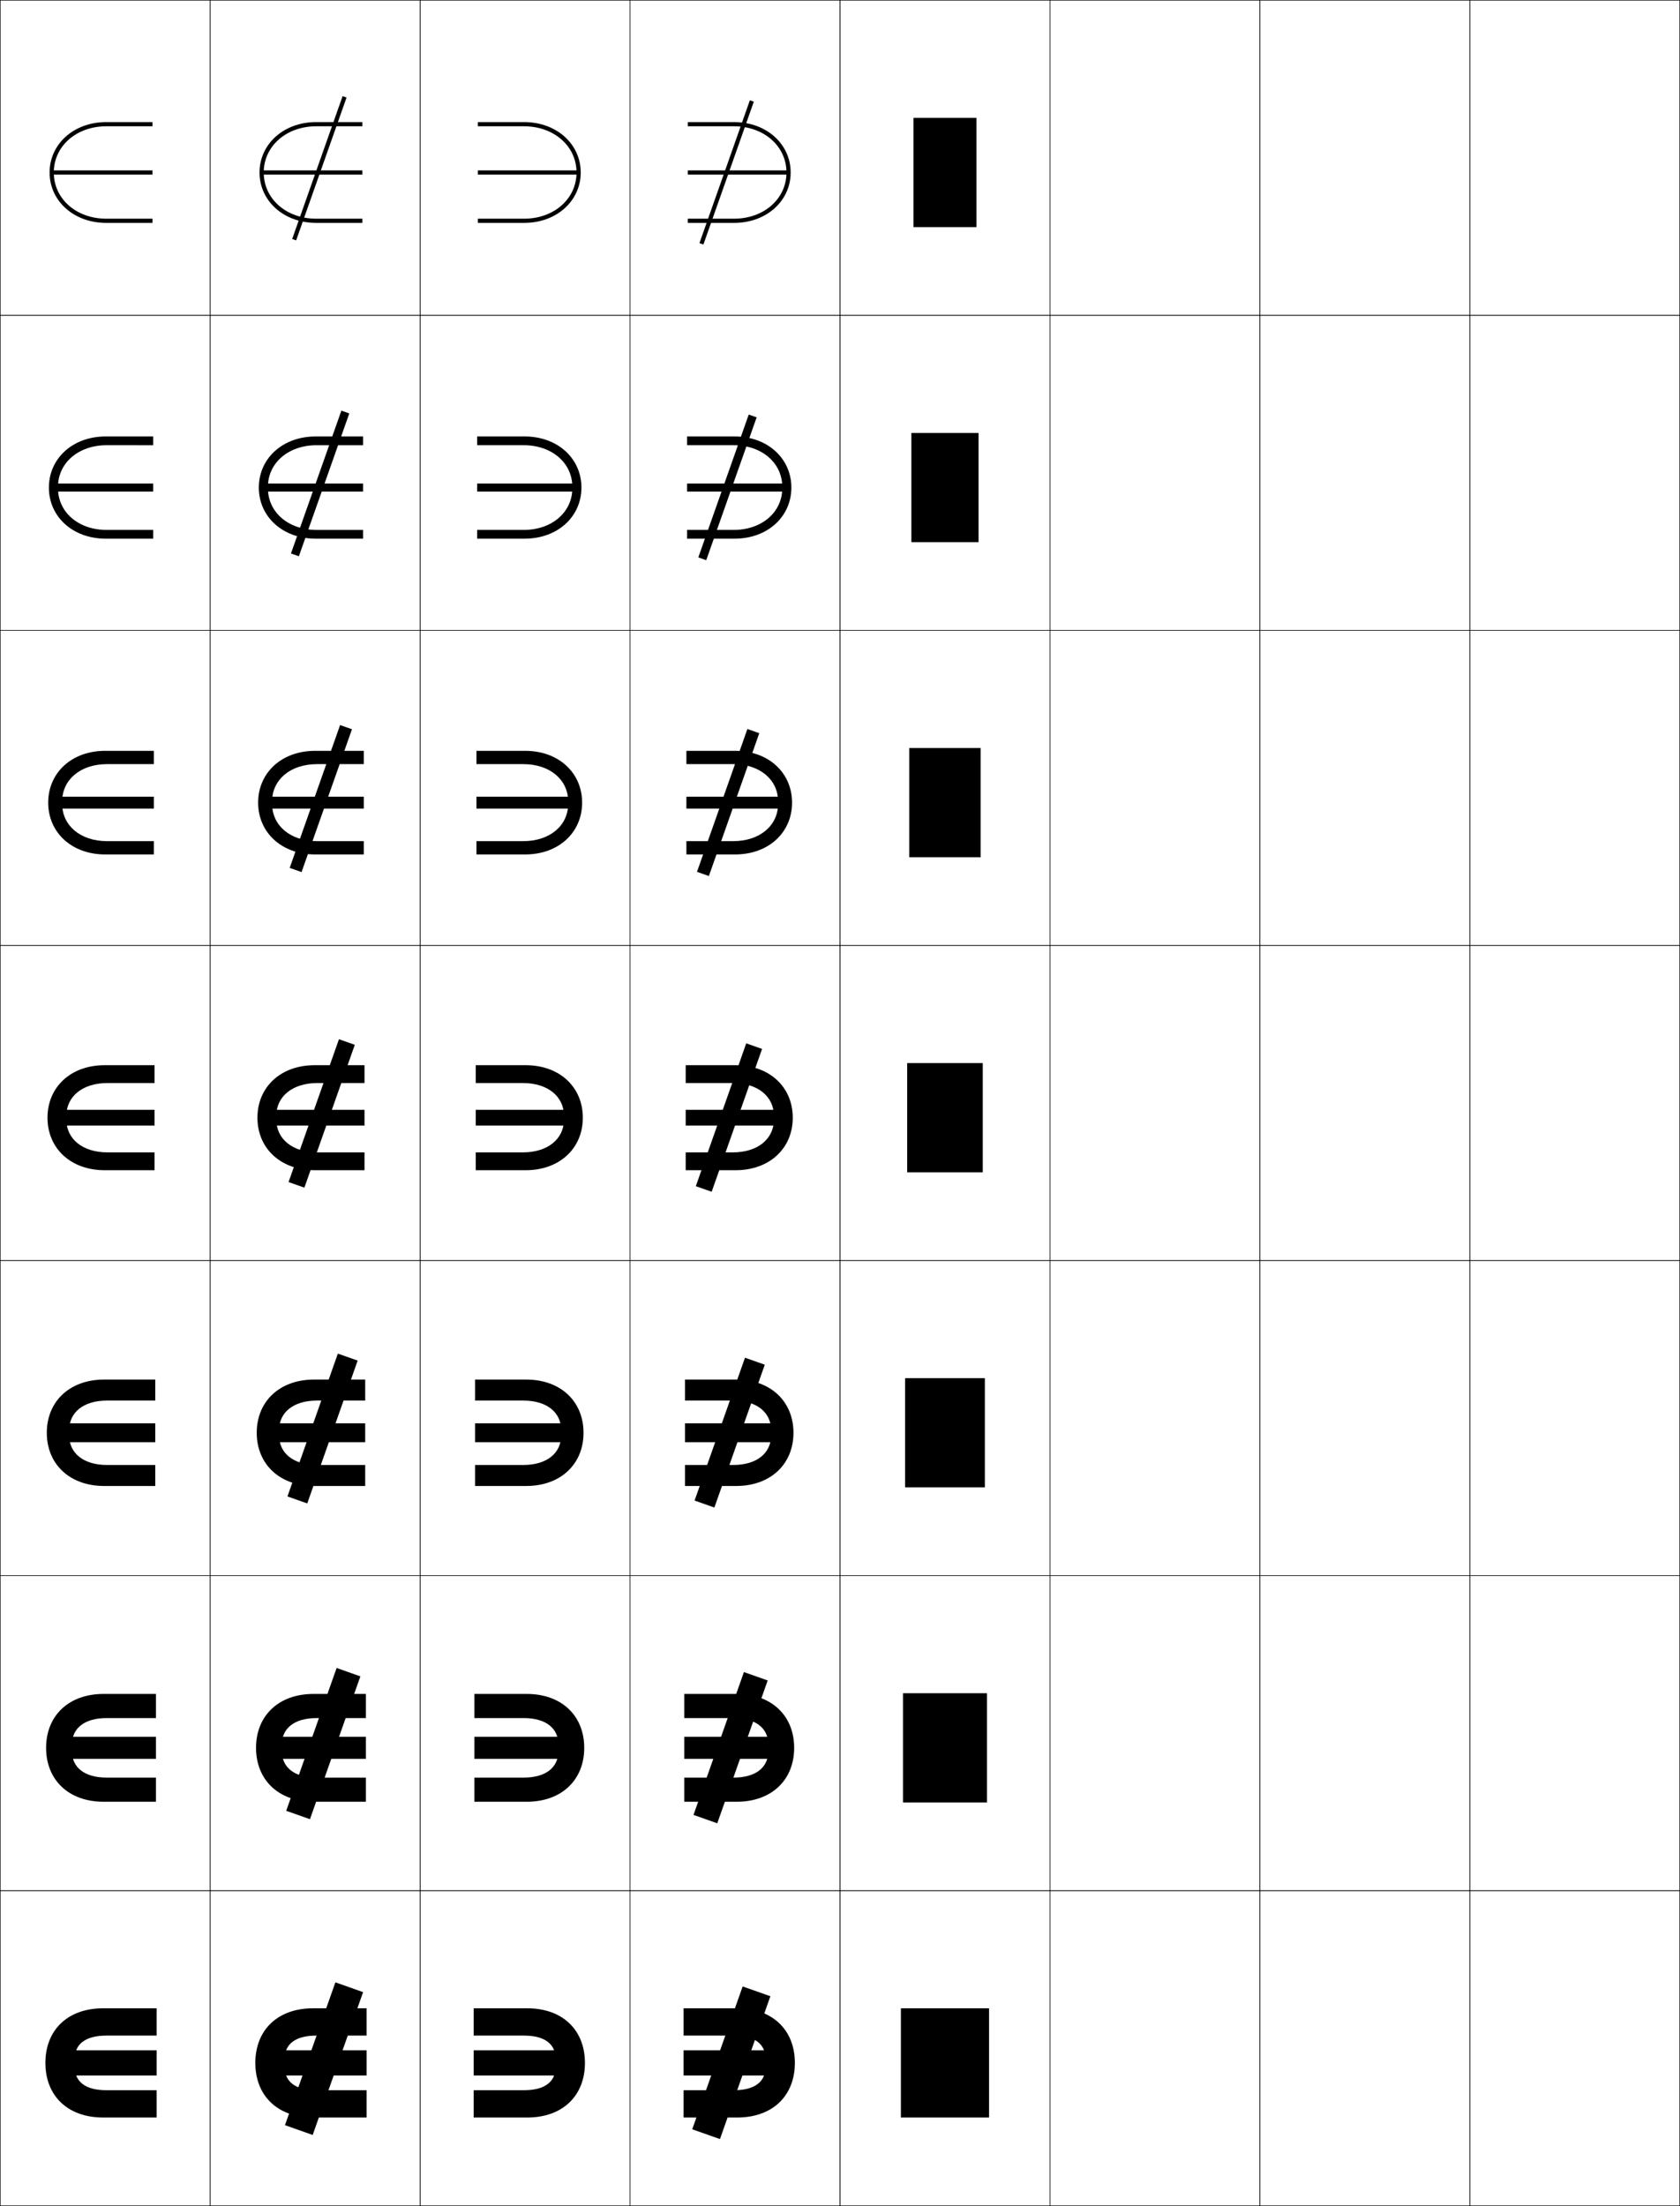 <?xml version="1.0" encoding="utf-8"?>
<!-- Generator: Adobe Illustrator 11 Build 225, SVG Export Plug-In . SVG Version: 6.0.0 Build 78)  -->
<!DOCTYPE svg PUBLIC "-//W3C//DTD SVG 1.0//EN"    "http://www.w3.org/TR/2001/REC-SVG-20010904/DTD/svg10.dtd">
<svg  xmlns="http://www.w3.org/2000/svg" xmlns:xlink="http://www.w3.org/1999/xlink" xmlns:a="http://ns.adobe.com/AdobeSVGViewerExtensions/3.0/"
	 width="800.25" height="1050.25" viewBox="0 0 800.25 1050.25" overflow="visible" enable-background="new 0 0 800.25 1050.25"
	 xml:space="preserve">
		<g id="レイヤー1">
			<g>
				<rect x="0.125" y="0.125" fill="none" stroke="#000000" stroke-width="0.25" width="100" height="150"/> 
				<rect x="100.125" y="0.125" fill="none" stroke="#000000" stroke-width="0.25" width="100" height="150"/> 
				<rect x="200.125" y="0.125" fill="none" stroke="#000000" stroke-width="0.25" width="100" height="150"/> 
				<rect x="300.125" y="0.125" fill="none" stroke="#000000" stroke-width="0.25" width="100" height="150"/> 
				<rect x="400.125" y="0.125" fill="none" stroke="#000000" stroke-width="0.25" width="100" height="150"/> 
				<rect x="500.125" y="0.125" fill="none" stroke="#000000" stroke-width="0.25" width="100" height="150"/> 
				<rect x="600.125" y="0.125" fill="none" stroke="#000000" stroke-width="0.25" width="100" height="150"/> 
				<rect x="0.125" y="150.125" fill="none" stroke="#000000" stroke-width="0.25" width="100" height="150"/> 
				<rect x="100.125" y="150.125" fill="none" stroke="#000000" stroke-width="0.25" width="100" height="150"/> 
				<rect x="200.125" y="150.125" fill="none" stroke="#000000" stroke-width="0.25" width="100" height="150"/> 
				<rect x="300.125" y="150.125" fill="none" stroke="#000000" stroke-width="0.25" width="100" height="150"/> 
				<rect x="400.125" y="150.125" fill="none" stroke="#000000" stroke-width="0.25" width="100" height="150"/> 
				<rect x="500.125" y="150.125" fill="none" stroke="#000000" stroke-width="0.25" width="100" height="150"/> 
				<rect x="600.125" y="150.125" fill="none" stroke="#000000" stroke-width="0.25" width="100" height="150"/> 
				<rect x="0.125" y="300.125" fill="none" stroke="#000000" stroke-width="0.25" width="100" height="150"/> 
				<rect x="100.125" y="300.125" fill="none" stroke="#000000" stroke-width="0.25" width="100" height="150"/> 
				<rect x="200.125" y="300.125" fill="none" stroke="#000000" stroke-width="0.25" width="100" height="150"/> 
				<rect x="300.125" y="300.125" fill="none" stroke="#000000" stroke-width="0.25" width="100" height="150"/> 
				<rect x="400.125" y="300.125" fill="none" stroke="#000000" stroke-width="0.25" width="100" height="150"/> 
				<rect x="500.125" y="300.125" fill="none" stroke="#000000" stroke-width="0.25" width="100" height="150"/> 
				<rect x="600.125" y="300.125" fill="none" stroke="#000000" stroke-width="0.25" width="100" height="150"/> 
				<rect x="0.125" y="450.125" fill="none" stroke="#000000" stroke-width="0.25" width="100" height="150"/> 
				<rect x="100.125" y="450.125" fill="none" stroke="#000000" stroke-width="0.25" width="100" height="150"/> 
				<rect x="200.125" y="450.125" fill="none" stroke="#000000" stroke-width="0.25" width="100" height="150"/> 
				<rect x="300.125" y="450.125" fill="none" stroke="#000000" stroke-width="0.25" width="100" height="150"/> 
				<rect x="400.125" y="450.125" fill="none" stroke="#000000" stroke-width="0.25" width="100" height="150"/> 
				<rect x="500.125" y="450.125" fill="none" stroke="#000000" stroke-width="0.25" width="100" height="150"/> 
				<rect x="600.125" y="450.125" fill="none" stroke="#000000" stroke-width="0.25" width="100" height="150"/> 
				<rect x="0.125" y="600.125" fill="none" stroke="#000000" stroke-width="0.25" width="100" height="150"/> 
				<rect x="100.125" y="600.125" fill="none" stroke="#000000" stroke-width="0.25" width="100" height="150"/> 
				<rect x="200.125" y="600.125" fill="none" stroke="#000000" stroke-width="0.25" width="100" height="150"/> 
				<rect x="300.125" y="600.125" fill="none" stroke="#000000" stroke-width="0.25" width="100" height="150"/> 
				<rect x="400.125" y="600.125" fill="none" stroke="#000000" stroke-width="0.25" width="100" height="150"/> 
				<rect x="500.125" y="600.125" fill="none" stroke="#000000" stroke-width="0.25" width="100" height="150"/> 
				<rect x="600.125" y="600.125" fill="none" stroke="#000000" stroke-width="0.25" width="100" height="150"/> 
				<rect x="0.125" y="750.125" fill="none" stroke="#000000" stroke-width="0.25" width="100" height="150"/> 
				<rect x="100.125" y="750.125" fill="none" stroke="#000000" stroke-width="0.25" width="100" height="150"/> 
				<rect x="200.125" y="750.125" fill="none" stroke="#000000" stroke-width="0.25" width="100" height="150"/> 
				<rect x="300.125" y="750.125" fill="none" stroke="#000000" stroke-width="0.25" width="100" height="150"/> 
				<rect x="400.125" y="750.125" fill="none" stroke="#000000" stroke-width="0.25" width="100" height="150"/> 
				<rect x="500.125" y="750.125" fill="none" stroke="#000000" stroke-width="0.25" width="100" height="150"/> 
				<rect x="600.125" y="750.125" fill="none" stroke="#000000" stroke-width="0.25" width="100" height="150"/> 
				<rect x="0.125" y="900.125" fill="none" stroke="#000000" stroke-width="0.25" width="100" height="150"/> 
				<rect x="100.125" y="900.125" fill="none" stroke="#000000" stroke-width="0.25" width="100" height="150"/> 
				<rect x="200.125" y="900.125" fill="none" stroke="#000000" stroke-width="0.25" width="100" height="150"/> 
				<rect x="300.125" y="900.125" fill="none" stroke="#000000" stroke-width="0.25" width="100" height="150"/> 
				<rect x="400.125" y="900.125" fill="none" stroke="#000000" stroke-width="0.25" width="100" height="150"/> 
				<rect x="500.125" y="900.125" fill="none" stroke="#000000" stroke-width="0.25" width="100" height="150"/> 
				<rect x="600.125" y="900.125" fill="none" stroke="#000000" stroke-width="0.25" width="100" height="150"/> 
				<rect x="700.125" y="0.125" fill="none" stroke="#000000" stroke-width="0.25" width="100" height="150"/> 
				<rect x="700.125" y="150.125" fill="none" stroke="#000000" stroke-width="0.25" width="100" height="150"/> 
				<rect x="700.125" y="300.125" fill="none" stroke="#000000" stroke-width="0.25" width="100" height="150"/> 
				<rect x="700.125" y="450.125" fill="none" stroke="#000000" stroke-width="0.25" width="100" height="150"/> 
				<rect x="700.125" y="600.125" fill="none" stroke="#000000" stroke-width="0.25" width="100" height="150"/> 
				<rect x="700.125" y="750.125" fill="none" stroke="#000000" stroke-width="0.25" width="100" height="150"/> 
				<rect x="700.125" y="900.125" fill="none" stroke="#000000" stroke-width="0.25" width="100" height="150"/> 
			</g>
			<g>
				<rect x="429.125" y="956.125" width="42" height="52"/> 
				<rect x="430.125" y="806.125" width="40" height="52"/> 
				<rect x="431.125" y="656.125" width="38" height="52"/> 
				<rect x="432.125" y="506.125" width="36" height="52"/> 
				<rect x="433.125" y="356.125" width="34" height="52"/> 
				<rect x="434.125" y="206.125" width="32" height="52"/> 
				<rect x="435.125" y="56.125" width="30" height="52"/> 
			</g>
			<g>
				<g>
					<path d="M25.625,82.125c0-12.541,10.748-22,25-22h22v-2h-22c-15.593,0-27,10.559-27,24
						c0,13.442,11.407,24,27,24h22v-2h-22C36.373,104.125,25.625,94.668,25.625,82.125L25.625,82.125z"/>
					<rect x="24.625" y="81.125" width="48" height="2"/> 
				</g>
				<g>
					<path d="M72.958,256.458H50.375c-15.827,0-27.083-10.542-27.083-24.333
						c0-13.792,11.256-24.333,27.083-24.333h22.583v4.167H50.803
						c-13.483,0-23.178,8.467-23.178,19.853v0.628c0,11.387,9.695,19.852,23.178,19.852
						h22.155V256.458z"/>
					<rect x="25.458" y="230.208" width="47.5" height="3.833"/> 
				</g>
				<g>
					<path d="M73.292,406.792H50.125c-16.062,0-27.167-10.524-27.167-24.667
						c0-14.141,11.104-24.667,27.167-24.667h23.167v6.333H50.982
						c-12.714,0-21.357,7.475-21.357,17.705v1.257c0,10.231,8.643,17.705,21.357,17.705
						h22.31V406.792z"/>
					<rect x="26.292" y="379.292" width="47" height="5.667"/> 
				</g>
				<g>
					<path d="M73.625,557.125h-23.75c-16.297,0-27.25-10.508-27.25-25c0-14.491,10.953-25,27.25-25h23.75v8.5
						H51.16c-11.944,0-19.535,6.482-19.535,15.558v1.886
						c0,9.075,7.591,15.557,19.535,15.557H73.625V557.125z"/>
					<rect x="27.125" y="528.375" width="46.5" height="7.5"/> 
				</g>
				<g>
					<path d="M73.958,707.458H49.625c-16.532,0-27.333-10.491-27.333-25.333
						s10.801-25.334,27.333-25.334h24.333v10.001H50.981
						c-11.365,0-18.023,5.752-18.023,14.038v2.591c0,8.285,6.659,14.037,18.023,14.037
						h22.977V707.458z"/>
					<rect x="27.958" y="677.625" width="46" height="9"/> 
				</g>
				<g>
					<path d="M74.292,857.792H49.375c-16.767,0-27.417-10.475-27.417-25.667
						c0-15.191,10.649-25.667,27.417-25.667h24.917v11.5H50.804
						c-10.786,0-16.512,5.023-16.512,12.52v3.295c0,7.497,5.726,12.52,16.512,12.52
						h23.488V857.792z"/>
					<rect x="28.792" y="826.875" width="45.5" height="10.5"/> 
				</g>
				<g>
					<path d="M35.625,984.125c0,6.708,4.794,11,15,11h24v13h-25.5c-17.002,0-27.5-10.458-27.5-26
						c0-15.541,10.498-26,27.5-26h25.5v13h-24c-10.206,0-15,4.293-15,11V984.125z"/>
					<rect x="29.625" y="976.125" width="45" height="12"/> 
				</g>
			</g>
			<g>
				<g>
					<path d="M125.625,82.125c0-12.541,10.748-22,25-22h22v-2h-22c-15.593,0-27,10.559-27,24
						c0,13.442,11.407,24,27,24h22v-2h-22C136.373,104.125,125.625,94.668,125.625,82.125L125.625,82.125z"/>
					<rect x="124.625" y="81.125" width="48" height="2"/> 
				</g>
				<g>
					<path d="M172.958,256.458h-22.583c-15.827,0-27.083-10.542-27.083-24.333
						c0-13.792,11.256-24.333,27.083-24.333h22.583v4.167h-22.155
						c-13.482,0-23.178,8.467-23.178,19.853v0.628c0,11.387,9.696,19.852,23.178,19.852
						h22.155V256.458z"/>
					<rect x="125.458" y="230.208" width="47.5" height="3.833"/> 
				</g>
				<g>
					<path d="M173.292,406.792H150.125c-16.062,0-27.167-10.524-27.167-24.667
						c0-14.141,11.104-24.667,27.167-24.667h23.167v6.333h-22.31
						c-12.713,0-21.357,7.475-21.357,17.705v1.257c0,10.231,8.644,17.705,21.357,17.705
						h22.31V406.792z"/>
					<rect x="126.292" y="379.292" width="47" height="5.667"/> 
				</g>
				<g>
					<path d="M173.625,557.125h-23.75c-16.297,0-27.25-10.508-27.25-25c0-14.491,10.953-25,27.25-25h23.75v8.5
						h-22.465c-11.944,0-19.535,6.482-19.535,15.558v1.886
						c0,9.075,7.591,15.557,19.535,15.557H173.625V557.125z"/>
					<rect x="127.125" y="528.375" width="46.5" height="7.5"/> 
				</g>
				<g>
					<path d="M173.958,707.458h-24.333c-16.532,0-27.333-10.491-27.333-25.333
						s10.801-25.334,27.333-25.334h24.333v10.001h-22.977
						c-11.365,0-18.023,5.752-18.023,14.038v2.591c0,8.285,6.659,14.037,18.023,14.037
						h22.977V707.458z"/>
					<rect x="127.958" y="677.625" width="46" height="9"/> 
				</g>
				<g>
					<path d="M174.292,857.792H149.375c-16.767,0-27.417-10.475-27.417-25.667
						c0-15.191,10.65-25.667,27.417-25.667h24.917v11.5h-23.488
						c-10.785,0-16.512,5.023-16.512,12.52v3.295c0,7.497,5.727,12.52,16.512,12.52
						h23.488V857.792z"/>
					<rect x="128.792" y="826.875" width="45.5" height="10.5"/> 
				</g>
				<g>
					<path d="M135.625,984.125c0,6.708,4.794,11,15,11h24v13h-25.5c-17.002,0-27.5-10.458-27.5-26
						c0-15.541,10.498-26,27.5-26h25.5v13h-24c-10.206,0-15,4.293-15,11V984.125z"/>
					<rect x="129.625" y="976.125" width="45" height="12"/> 
				</g>
			</g>
			<g>
				<g>
					<path d="M374.625,82.125c0-12.541-10.748-22-25-22h-22v-2h22c15.593,0,27,10.559,27,24
						c0,13.442-11.407,24-27,24h-22v-2h22C363.877,104.125,374.625,94.668,374.625,82.125L374.625,82.125z"/>
					<rect x="327.625" y="81.125" width="48" height="2"/> 
				</g>
				<g>
					<path d="M327.291,256.458v-4.167h22.155c13.482,0,23.179-8.465,23.179-19.852v-0.628
						c0-11.386-9.696-19.853-23.179-19.853h-22.155v-4.167H349.875
						c15.827,0,27.083,10.542,27.083,24.333c0,13.792-11.256,24.333-27.083,24.333
						H327.291z"/>
					<rect x="327.291" y="230.208" width="47.5" height="3.833"/> 
				</g>
				<g>
					<path d="M326.958,406.792v-6.333h22.31c12.713,0,21.356-7.474,21.356-17.705v-1.257
						c0-10.23-8.644-17.705-21.356-17.705h-22.31v-6.333H350.125
						c16.062,0,27.167,10.525,27.167,24.667c0,14.142-11.104,24.667-27.167,24.667
						H326.958z"/>
					<rect x="326.958" y="379.292" width="47" height="5.667"/> 
				</g>
				<g>
					<path d="M326.625,557.125h23.75c16.297,0,27.25-10.508,27.25-25c0-14.491-10.953-25-27.25-25h-23.75v8.5
						h22.465c11.944,0,19.535,6.482,19.535,15.558v1.886
						c0,9.075-7.591,15.557-19.535,15.557H326.625V557.125z"/>
					<rect x="326.625" y="528.375" width="46.5" height="7.5"/> 
				</g>
				<g>
					<path d="M326.292,707.458H350.625c16.531,0,27.333-10.491,27.333-25.333
						S367.156,656.791,350.625,656.791h-24.333v10.001h22.977
						c11.365,0,18.023,5.752,18.023,14.038v2.591c0,8.285-6.658,14.037-18.023,14.037
						h-22.977V707.458z"/>
					<rect x="326.292" y="677.625" width="46" height="9"/> 
				</g>
				<g>
					<path d="M325.958,857.792H350.875c16.767,0,27.417-10.475,27.417-25.667
						c0-15.191-10.65-25.667-27.417-25.667h-24.917v11.5h23.488
						c10.786,0,16.511,5.023,16.511,12.52v3.295c0,7.497-5.726,12.52-16.511,12.52
						h-23.488V857.792z"/>
					<rect x="325.958" y="826.875" width="45.5" height="10.5"/> 
				</g>
				<g>
					<path d="M364.625,984.125c0,6.708-4.794,11-15,11h-24v13h25.5c17.002,0,27.5-10.458,27.5-26
						c0-15.541-10.498-26-27.5-26h-25.5v13h24c10.206,0,15,4.293,15,11V984.125z"/>
					<rect x="325.625" y="976.125" width="45" height="12"/> 
				</g>
			</g>
			<g>
				<g>
					<path d="M274.625,82.125c0-12.541-10.748-22-25-22h-22v-2h22c15.593,0,27,10.559,27,24
						c0,13.442-11.407,24-27,24h-22v-2h22C263.877,104.125,274.625,94.668,274.625,82.125L274.625,82.125z"/>
					<rect x="227.625" y="81.125" width="48" height="2"/> 
				</g>
				<g>
					<path d="M227.292,256.458v-4.167h22.155c13.483,0,23.179-8.465,23.179-19.852v-0.628
						c0-11.386-9.696-19.853-23.179-19.853h-22.155v-4.167h22.583
						c15.828,0,27.083,10.542,27.083,24.333c0,13.792-11.256,24.333-27.083,24.333
						H227.292z"/>
					<rect x="227.292" y="230.208" width="47.5" height="3.833"/> 
				</g>
				<g>
					<path d="M226.958,406.792v-6.333h22.31c12.714,0,21.357-7.474,21.357-17.705v-1.257
						c0-10.23-8.643-17.705-21.357-17.705h-22.31v-6.333H250.125
						c16.062,0,27.167,10.525,27.167,24.667c0,14.142-11.104,24.667-27.167,24.667
						H226.958z"/>
					<rect x="226.958" y="379.292" width="47" height="5.667"/> 
				</g>
				<g>
					<path d="M226.625,557.125h23.75c16.297,0,27.25-10.508,27.25-25c0-14.491-10.953-25-27.25-25h-23.75v8.5
						h22.465c11.944,0,19.535,6.482,19.535,15.558v1.886
						c0,9.075-7.591,15.557-19.535,15.557H226.625V557.125z"/>
					<rect x="226.625" y="528.375" width="46.5" height="7.5"/> 
				</g>
				<g>
					<path d="M226.292,707.458h24.333c16.532,0,27.333-10.491,27.333-25.333
						s-10.801-25.334-27.333-25.334h-24.333v10.001h22.977
						c11.365,0,18.023,5.752,18.023,14.038v2.591c0,8.285-6.659,14.037-18.023,14.037
						h-22.977V707.458z"/>
					<rect x="226.292" y="677.625" width="46" height="9"/> 
				</g>
				<g>
					<path d="M225.958,857.792H250.875c16.767,0,27.417-10.475,27.417-25.667
						c0-15.191-10.65-25.667-27.417-25.667h-24.917v11.5h23.488
						c10.786,0,16.512,5.023,16.512,12.52v3.295c0,7.497-5.726,12.52-16.512,12.52
						h-23.488V857.792z"/>
					<rect x="225.958" y="826.875" width="45.5" height="10.5"/> 
				</g>
				<g>
					<path d="M264.625,984.125c0,6.708-4.794,11-15,11h-24v13h25.5c17.002,0,27.5-10.458,27.5-26
						c0-15.541-10.498-26-27.5-26h-25.5v13h24c10.206,0,15,4.293,15,11V984.125z"/>
					<rect x="225.625" y="976.125" width="45" height="12"/> 
				</g>
			</g>
			<g>
				
					<rect x="151.125" y="44.07" transform="matrix(-0.943 -0.333 0.333 -0.943 268.903 206.321)" width="2.001" height="72.111"/> 
				
					<rect x="116.402" y="228.126" transform="matrix(0.333 -0.943 0.943 0.333 -115.29 297.301)" width="72.111" height="4"/> 
				
					<rect x="116.736" y="377.126" transform="matrix(0.333 -0.943 0.943 0.333 -256.515 397.693)" width="72.111" height="6"/> 
				
					<rect x="149.126" y="494.07" transform="matrix(-0.943 -0.333 0.333 -0.943 121.091 1080.993)" width="7.999" height="72.111"/> 
				
					<rect x="148.458" y="644.07" transform="matrix(-0.943 -0.333 0.333 -0.943 71.872 1372.559)" width="9.999" height="72.111"/> 
				
					<rect x="147.791" y="794.07" transform="matrix(-0.943 -0.333 0.333 -0.943 22.589 1664.12)" width="12" height="72.111"/> 
				
					<rect x="147.124" y="944.07" transform="matrix(-0.943 -0.333 0.333 -0.943 -26.693 1955.679)" width="14.001" height="72.111"/> 
			</g>
			<g>
				
					<rect x="345.125" y="46.07" transform="matrix(-0.943 -0.333 0.333 -0.943 645.174 274.784)" width="2.001" height="72.111"/> 
				
					<rect x="344.458" y="196.07" transform="matrix(-0.943 -0.333 0.333 -0.943 595.94 566.302)" width="4" height="72.111"/> 
				
					<rect x="343.792" y="346.071" transform="matrix(-0.943 -0.333 0.333 -0.943 546.616 857.893)" width="6" height="72.111"/> 
				
					<rect x="343.126" y="496.07" transform="matrix(-0.943 -0.333 0.333 -0.943 497.367 1149.444)" width="7.999" height="72.111"/> 
				
					<rect x="342.458" y="646.07" transform="matrix(-0.943 -0.333 0.333 -0.943 448.082 1441.004)" width="10" height="72.112"/> 
				
					<rect x="341.791" y="796.07" transform="matrix(-0.943 -0.333 0.333 -0.943 398.881 1732.56)" width="12.001" height="72.111"/> 
				
					<rect x="341.124" y="946.07" transform="matrix(-0.943 -0.333 0.333 -0.943 349.585 2024.123)" width="14.001" height="72.111"/> 
			</g>
		</g>
	</svg>
